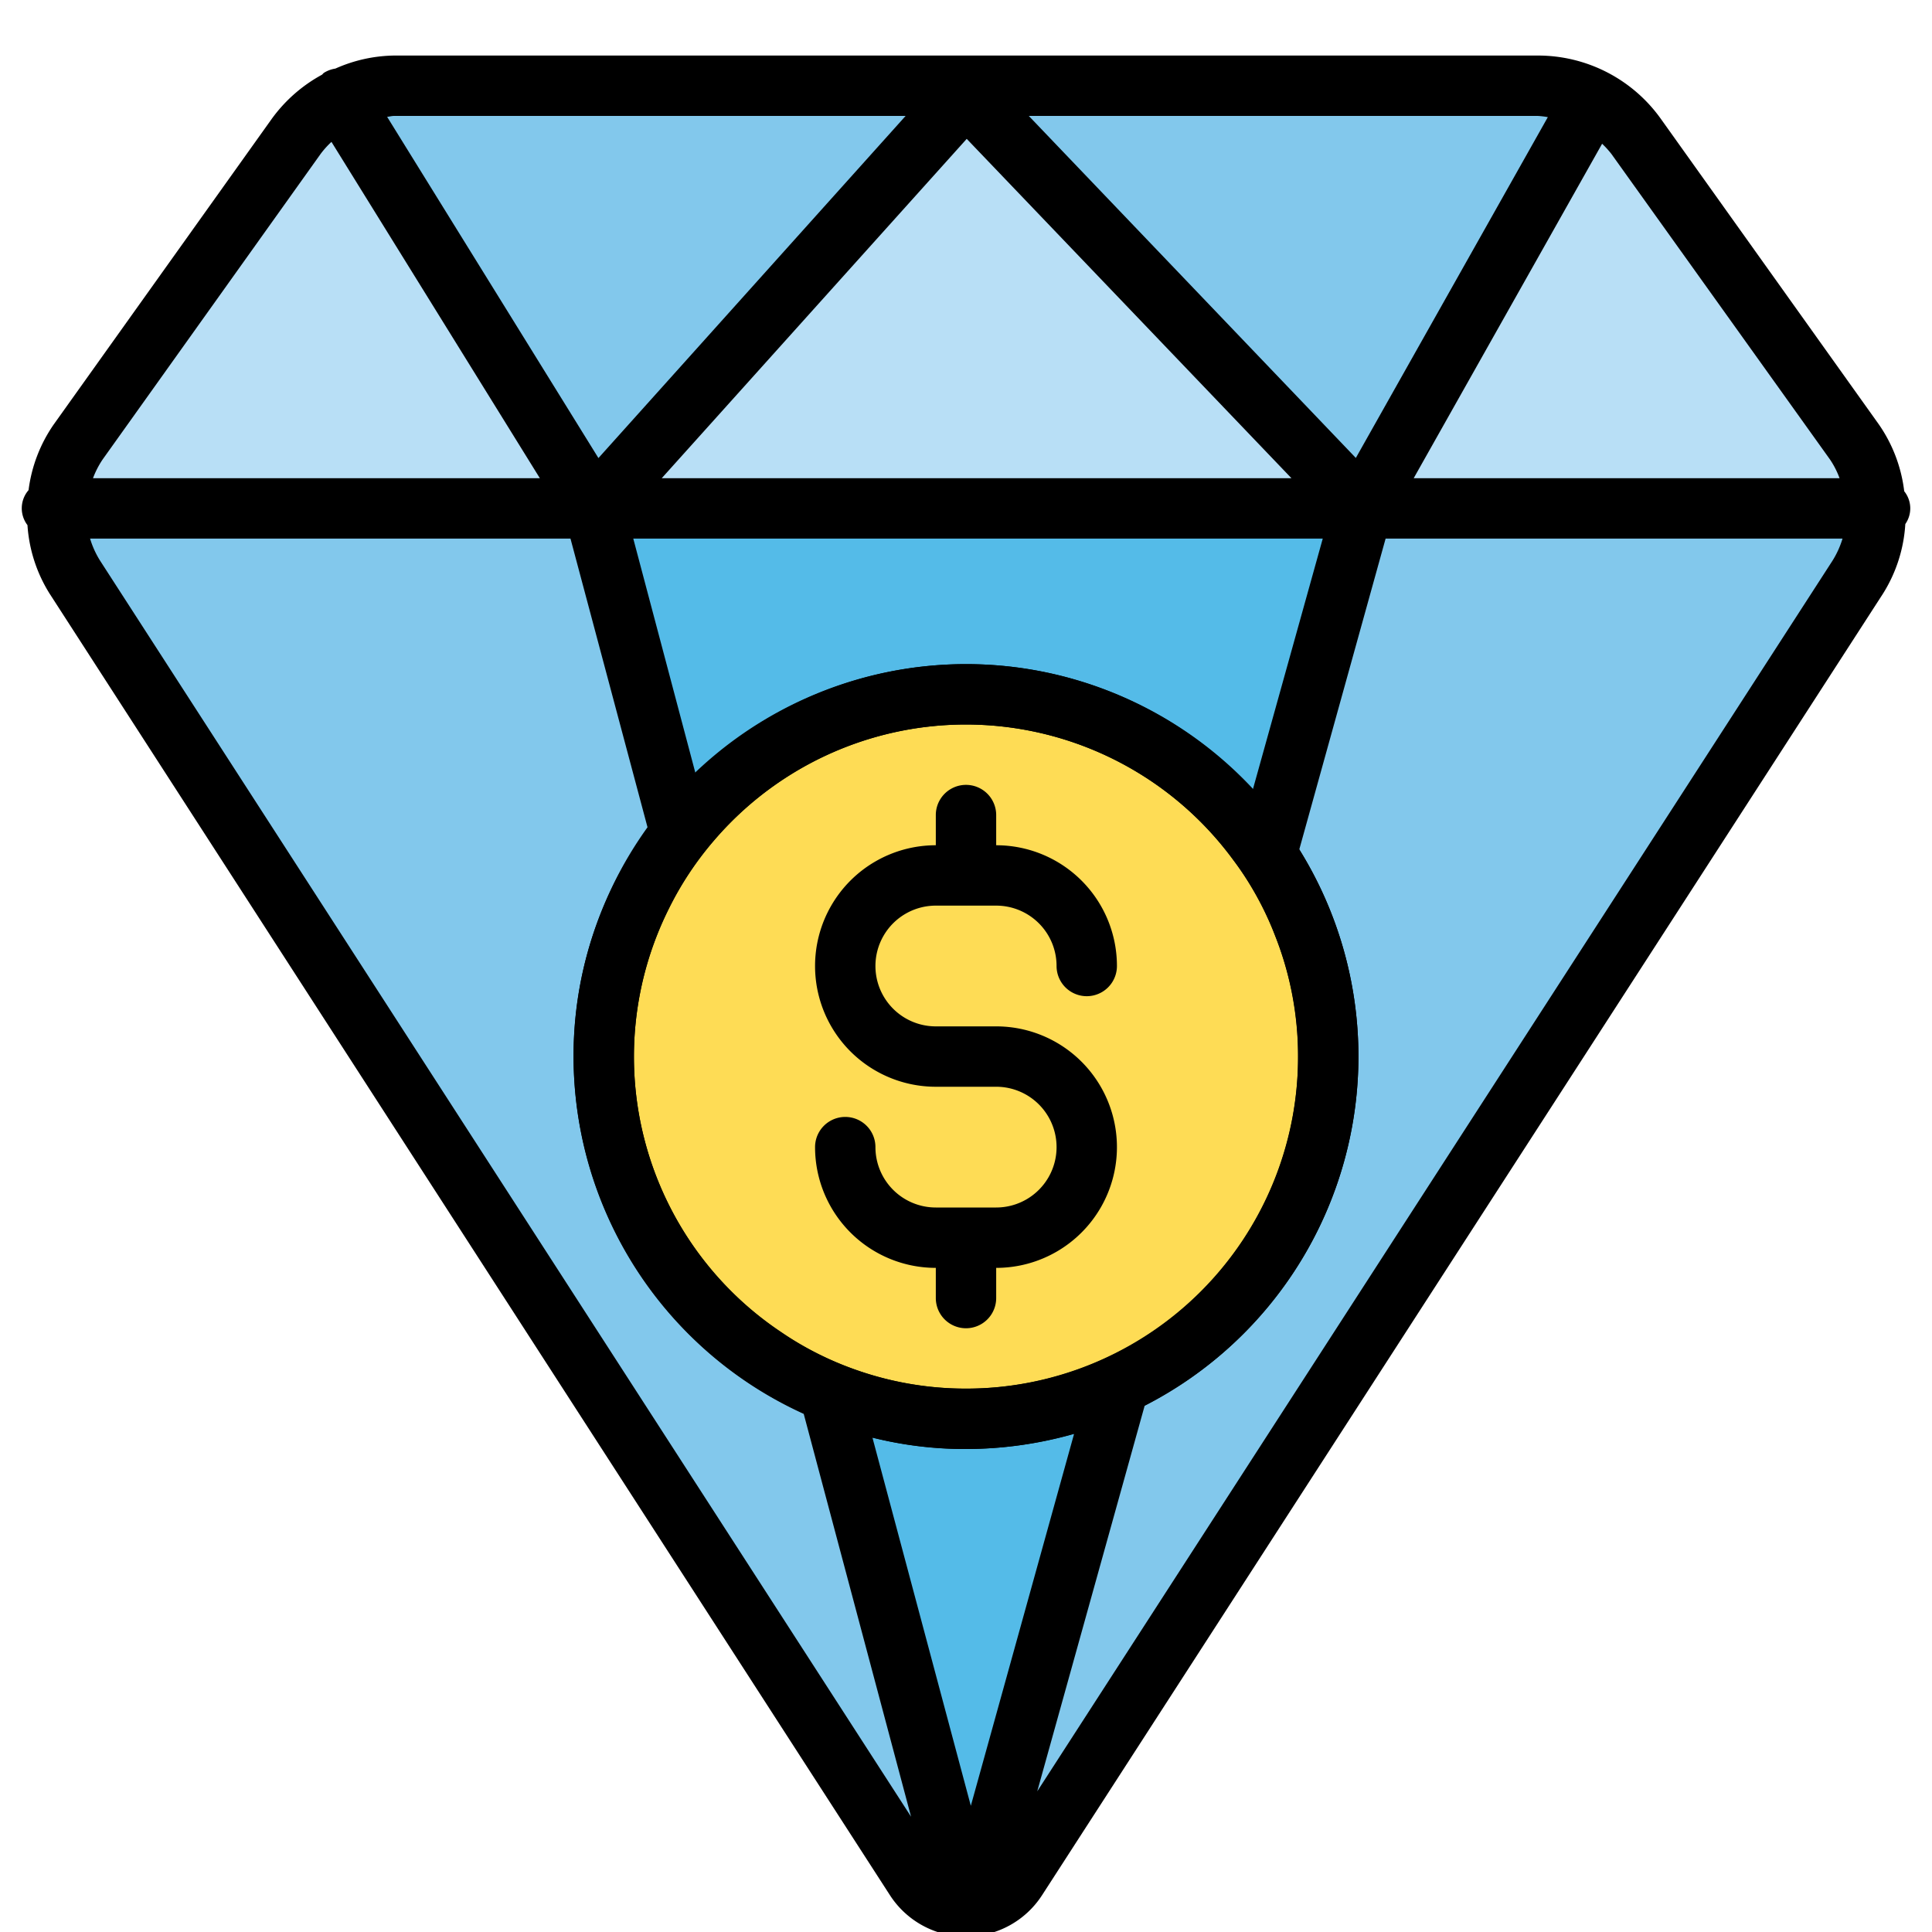 <svg xmlns="http://www.w3.org/2000/svg" data-name="Layer 1" viewBox="0 0 32 32"><path fill="#82c8ec" d="M31.085,8.421a2.056,2.056,0,0,1-.32,1.14l-13.93,21.56a1,1,0,0,1-1.68,0L1.235,9.561a1.977,1.977,0,0,1-.32-1.14,1.913,1.913,0,0,1,.37-1.1L4.9,2.261a2.01,2.01,0,0,1,1.63-.84h18.94a1.982,1.982,0,0,1,1.63.84l3.61,5.06A1.924,1.924,0,0,1,31.085,8.421Z"/><polyline fill="#54bbe8" points="16 31.579 9.832 8.423 15.998 1.559 22.56 8.423 16.196 31.345"/><path fill="#b8dff6" d="M31.085,8.421H.915a1.913,1.913,0,0,1,.37-1.1L4.9,2.261a2.013,2.013,0,0,1,.73-.63,2.089,2.089,0,0,1,.9-.21h18.94a2.169,2.169,0,0,1,.91.21v.01a1.943,1.943,0,0,1,.72.62l3.61,5.06A1.924,1.924,0,0,1,31.085,8.421Z"/><path fill="#82c8ec" d="M26.375,1.631v.01l-3.82,6.78L16,1.561l-6.16,6.86-4.21-6.79a2.089,2.089,0,0,1,.9-.21h18.94A2.169,2.169,0,0,1,26.375,1.631Z"/><circle cx="15.998" cy="17.501" r="6" fill="#fedc55"/><circle cx="16.002" cy="17.5" r="6" fill="#fedc55"/><path d="M16,24a6.5,6.5,0,1,1,6.5-6.5A6.508,6.508,0,0,1,16,24Zm0-12a5.5,5.5,0,1,0,5.5,5.5A5.506,5.506,0,0,0,16,12Z"/><path d="M31.54,8.138a2.448,2.448,0,0,0-.42-1.108L27.51,1.97A2.5,2.5,0,0,0,25.47.92H6.53a2.466,2.466,0,0,0-.975.216.5.5,0,0,0-.188.069c-.014.009-.022.023-.035.033A2.5,2.5,0,0,0,4.5,1.97L.89,7.03A2.448,2.448,0,0,0,.473,8.118a.459.459,0,0,0-.018.58A2.438,2.438,0,0,0,.82,9.83L14.74,31.39a1.5,1.5,0,0,0,2.52,0L31.19,9.83a2.439,2.439,0,0,0,.368-1.15.452.452,0,0,0-.017-.542ZM26.69,2.55l3.62,5.06a1.421,1.421,0,0,1,.159.311H23.415l3.121-5.54A1.51,1.51,0,0,1,26.69,2.55Zm-1.22-.63a1.459,1.459,0,0,1,.167.02l-3.18,5.645L17.04,1.92ZM20.75,13.08a6.457,6.457,0,0,0-9.23-.27L10.489,8.921H21.909Zm.75,4.42A5.485,5.485,0,0,1,16,23a5.408,5.408,0,0,1-1.85-.32,5.215,5.215,0,0,1-1.2-.61,5.48,5.48,0,0,1-1.87-7.02,5.306,5.306,0,0,1,.74-1.12,5.489,5.489,0,0,1,8.61.32,4.917,4.917,0,0,1,.69,1.25A5.313,5.313,0,0,1,21.5,17.5Zm-.109-9.579H10.96L16.012,2.3ZM6.53,1.92H15L9.912,7.587l-3.5-5.652C6.449,1.932,6.488,1.92,6.53,1.92ZM1.7,7.61,5.31,2.55a1.487,1.487,0,0,1,.18-.2L8.942,7.921H1.54A1.49,1.49,0,0,1,1.7,7.61ZM1.66,9.29a1.486,1.486,0,0,1-.168-.369H9.449l1.281,4.8A6.354,6.354,0,0,0,9.5,17.5a6.509,6.509,0,0,0,3.81,5.91l1.78,6.68ZM16.08,29.91l-1.63-6.1A6.151,6.151,0,0,0,16,24a6.616,6.616,0,0,0,1.79-.25ZM30.35,9.29,17.18,29.67l1.78-6.39a6.49,6.49,0,0,0,2.56-9.21l1.43-5.149h7.568A1.514,1.514,0,0,1,30.35,9.29ZM15.5,15h1a1,1,0,0,1,1,1,.5.5,0,0,0,1,0,2,2,0,0,0-2-2v-.5a.5.5,0,0,0-1,0V14a2,2,0,0,0,0,4h1a1,1,0,0,1,0,2h-1a1,1,0,0,1-1-1,.5.5,0,0,0-1,0,2,2,0,0,0,2,2v.5a.5.5,0,0,0,1,0V21a2,2,0,0,0,0-4h-1a1,1,0,0,1,0-2Z"/></svg>